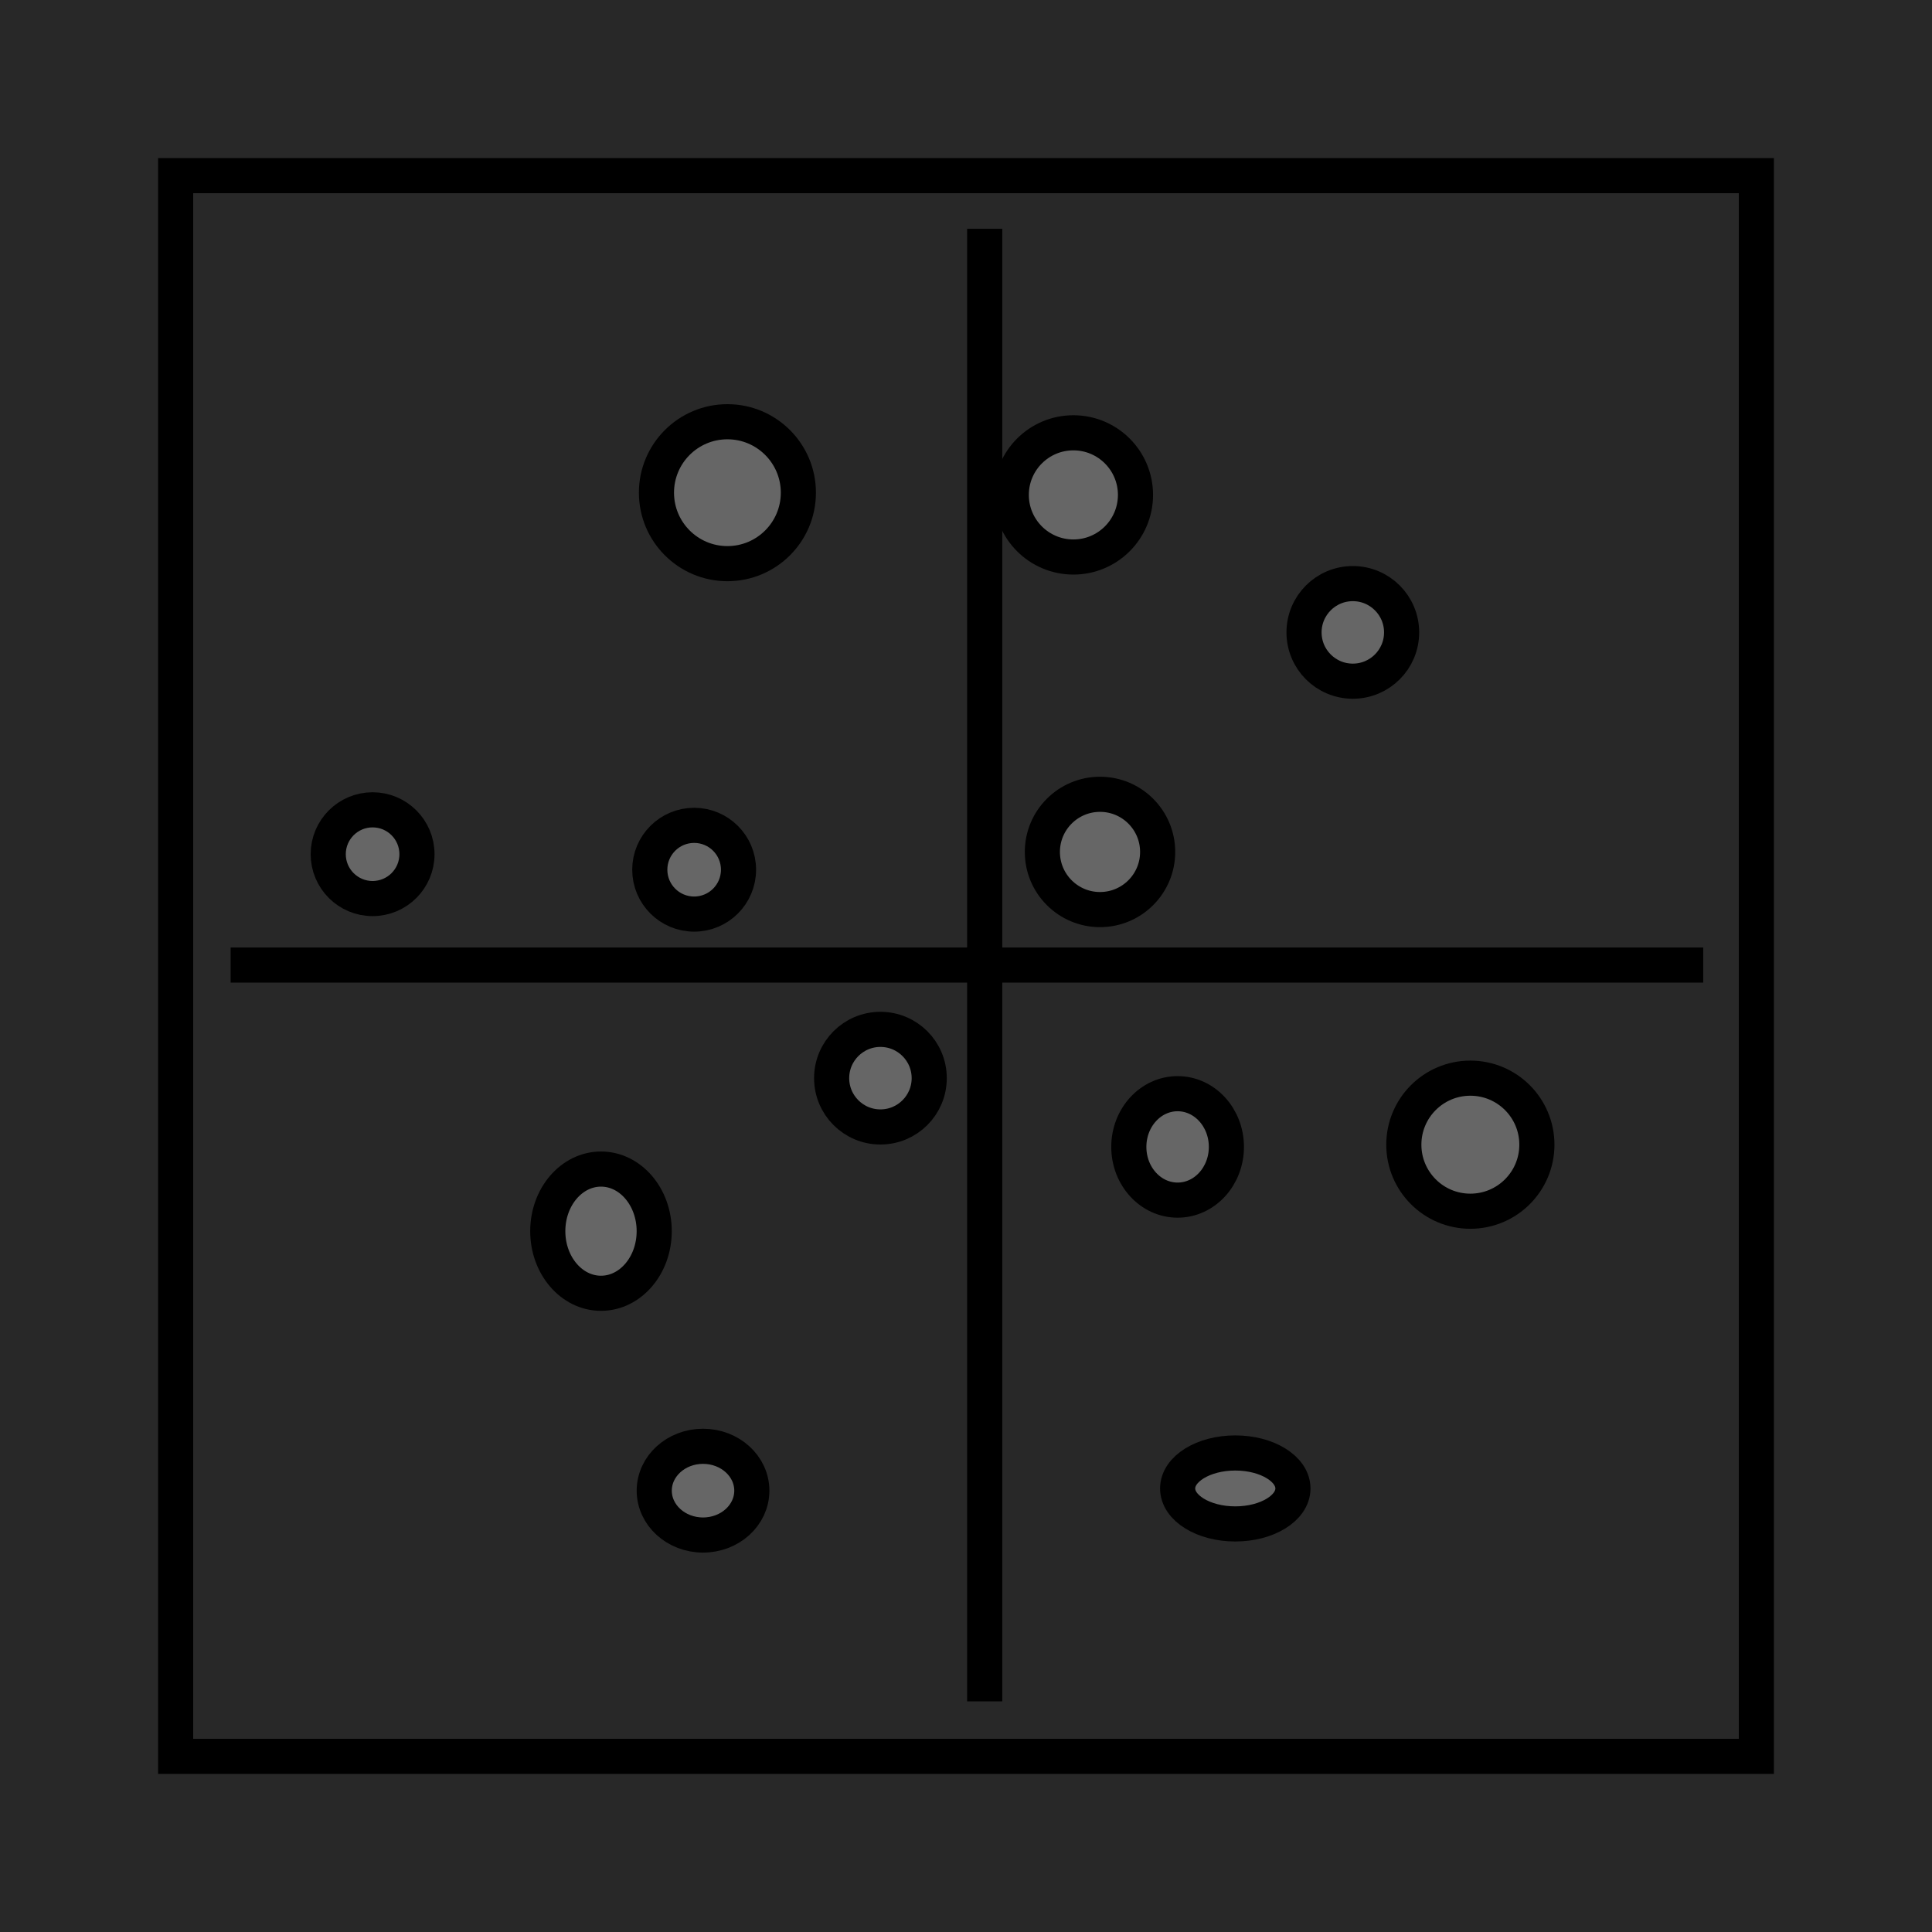 <?xml version="1.0" encoding="UTF-8" standalone="no"?>
<!-- Created with Inkscape (http://www.inkscape.org/) -->

<svg
   xmlns:dc="http://purl.org/dc/elements/1.1/"
   xmlns:cc="http://creativecommons.org/ns#"
   xmlns:rdf="http://www.w3.org/1999/02/22-rdf-syntax-ns#"
   xmlns:svg="http://www.w3.org/2000/svg"
   xmlns="http://www.w3.org/2000/svg"
   xmlns:sodipodi="http://sodipodi.sourceforge.net/DTD/sodipodi-0.dtd"
   xmlns:inkscape="http://www.inkscape.org/namespaces/inkscape"
   width="55"
   height="55"
   id="svg4502"
   sodipodi:version="0.32"
   inkscape:version="0.91 r13725"
   version="1.0"
   sodipodi:docname="PyCut_icon.svg"
   inkscape:output_extension="org.inkscape.output.svg.inkscape">
  <defs
     id="defs4504" />
  <sodipodi:namedview
     id="base"
     pagecolor="#ffffff"
     bordercolor="#666666"
     borderopacity="1.0"
     gridtolerance="10000"
     guidetolerance="10"
     objecttolerance="10"
     inkscape:pageopacity="0.0"
     inkscape:pageshadow="2"
     inkscape:zoom="7.919596"
     inkscape:cx="36.468235"
     inkscape:cy="28.832878"
     inkscape:document-units="px"
     inkscape:current-layer="layer4"
     width="55px"
     height="55px"
     inkscape:window-width="1600"
     inkscape:window-height="843"
     inkscape:window-x="0"
     inkscape:window-y="0"
     showgrid="false"
     inkscape:window-maximized="1">
    <inkscape:grid
       id="GridFromPre046Settings"
       type="xygrid"
       originx="0px"
       originy="0px"
       spacingx="15px"
       spacingy="15px"
       color="#3f3fff"
       empcolor="#3f3fff"
       opacity="0.15"
       empopacity="0.38"
       empspacing="5" />
  </sodipodi:namedview>
  <g
     inkscape:label="_guide"
     inkscape:groupmode="layer"
     id="layer1"
     style="display:inline"
     sodipodi:insensitive="true">
    <g
       id="_x5F_guide">
      <rect
         x="0"
         width="55"
         height="55"
         id="rect2336"
         y="0"
         style="fill:#282828;fill-opacity:1" />
      <rect
         x="5"
         y="5"
         width="45"
         height="45"
         id="rect2338"
         style="fill:none;stroke:#000000;stroke-opacity:1" />
      <flowRoot
         xml:space="preserve"
         id="flowRoot4579"><flowRegion
           id="flowRegion4581"><rect
             id="rect4583"
             width="47.73"
             height="44.194"
             x="62.124"
             y="-15.711" /></flowRegion><flowPara
           id="flowPara4585">r2r2r23r23r23r23r23r</flowPara></flowRoot>    </g>
  </g>
  <g
     inkscape:groupmode="layer"
     id="layer2"
     inkscape:label="_swatches"
     style="display:inline">
    <g
       id="_x5F_swatches">
      <rect
         x="55"
         width="55"
         height="55"
         id="rect2318"
         y="0"
         style="fill:#000000;fill-opacity:1" />
      <rect
         x="84.695"
         y="16.557"
         width="8.783"
         height="8.78"
         id="rect2320"
         style="fill:#666666;stroke:#ffffff;stroke-width:3.5" />
      <rect
         x="84.695"
         y="29.729"
         width="8.783"
         height="8.782"
         id="rect2322"
         style="fill:#ffffff;stroke:#ffffff;stroke-width:3.5" />
      <rect
         x="97.868"
         y="16.556"
         width="8.782"
         height="8.781"
         id="rect2324"
         style="fill:#666666" />
      <rect
         x="71.521"
         y="16.557"
         width="8.783"
         height="8.78"
         id="rect2326"
         style="fill:#666666;stroke:#666666;stroke-width:3.5" />
      <rect
         x="84.695"
         y="3.384"
         width="8.783"
         height="8.78"
         id="rect2328"
         style="fill:none;stroke:#ffffff;stroke-width:3.5" />
      <rect
         x="58.35"
         y="29.729"
         width="8.783"
         height="8.782"
         id="rect2330"
         style="fill:#ffffff" />
      <rect
         x="71.521"
         y="42.9"
         width="8.783"
         height="8.781"
         id="rect2332"
         style="fill:none;stroke:#666666;stroke-width:3.5" />
      <rect
         x="71.521"
         y="29.729"
         width="8.783"
         height="8.782"
         id="rect2334"
         style="fill:#ffffff;stroke:#666666;stroke-width:3.5" />
    </g>
  </g>
  <g
     inkscape:groupmode="layer"
     id="layer4"
     inkscape:label="icon"
     style="display:inline">
    <circle
       style="opacity:1;fill:#ffffff;fill-opacity:1;stroke:#666666;stroke-width:2.436;stroke-linecap:round;stroke-linejoin:round;stroke-miterlimit:4;stroke-dasharray:none;stroke-opacity:1"
       id="path2165"
       transform="matrix(1.437,0,0,1.437,-14.96,-12.343)"
       d="M 45.204 27.726 A 15.657 15.657 0 1 1  13.89,27.726 A 15.657 15.657 0 1 1  45.204 27.726 z"
       sodipodi:type="arc"
       sodipodi:ry="15.657364"
       sodipodi:rx="15.657364"
       sodipodi:cy="27.725882"
       sodipodi:cx="29.546961" />
    <circle
       style="fill:#666666;fill-opacity:1;stroke:#000000;stroke-opacity:1"
       id="path4296"
       cx="20.708"
       cy="14.026"
       r="2.02" />
    <circle
       style="fill:#666666;fill-opacity:1;stroke:#000000;stroke-opacity:1"
       id="path4298"
       cx="41.858"
       cy="32.587"
       r="1.894" />
    <ellipse
       style="fill:#666666;fill-opacity:1;stroke:#000000;stroke-opacity:1"
       id="path4300"
       cx="17.109"
       cy="35.049"
       rx="1.515"
       ry="1.768" />
    <circle
       style="fill:#666666;fill-opacity:1;stroke:#000000;stroke-opacity:1"
       id="path4302"
       cx="38.512"
       cy="18.003"
       r="1.389" />
    <circle
       style="fill:#666666;fill-opacity:1;stroke:#000000;stroke-opacity:1"
       id="path4304"
       cx="31.315"
       cy="24.253"
       r="1.641" />
    <circle
       style="fill:#666666;fill-opacity:1;stroke:#000000;stroke-opacity:1"
       id="path4306"
       cx="10.607"
       cy="24.317"
       r="1.263" />
    <circle
       style="fill:#666666;fill-opacity:1;stroke:#000000;stroke-opacity:1"
       id="path4308"
       cx="30.557"
       cy="14.089"
       r="1.768" />
    <circle
       style="fill:#666666;fill-opacity:1;stroke:#000000;stroke-opacity:1"
       id="path4310"
       cx="25.064"
       cy="30.693"
       r="1.389" />
    <ellipse
       style="fill:#666666;fill-opacity:1;stroke:#000000;stroke-opacity:1"
       id="path4312"
       cx="33.524"
       cy="32.65"
       rx="1.389"
       ry="1.515" />
    <ellipse
       style="fill:#666666;fill-opacity:1;stroke:#000000;stroke-opacity:1"
       id="path4314"
       cx="35.166"
       cy="42.373"
       rx="1.641"
       ry="1.01" />
    <ellipse
       style="fill:#666666;fill-opacity:1;stroke:#000000;stroke-opacity:1"
       id="path4316"
       cx="20.014"
       cy="42.436"
       rx="1.389"
       ry="1.263" />
    <circle
       style="fill:#666666;fill-opacity:1;stroke:#000000;stroke-opacity:1"
       id="path4320"
       cx="19.761"
       cy="24.759"
       r="1.263" />
    <path
       style="fill:none;fill-rule:evenodd;stroke:#000000;stroke-width:1px;stroke-linecap:butt;stroke-linejoin:miter;stroke-opacity:1"
       d="m 28.032,6.513 0,41.921"
       id="path4322"
       inkscape:connector-curvature="0" />
    <path
       style="fill:none;fill-rule:evenodd;stroke:#000000;stroke-width:1px;stroke-linecap:butt;stroke-linejoin:miter;stroke-opacity:1"
       d="m 6.566,27.473 41.921,0"
       id="path4324"
       inkscape:connector-curvature="0" />
  </g>
</svg>
